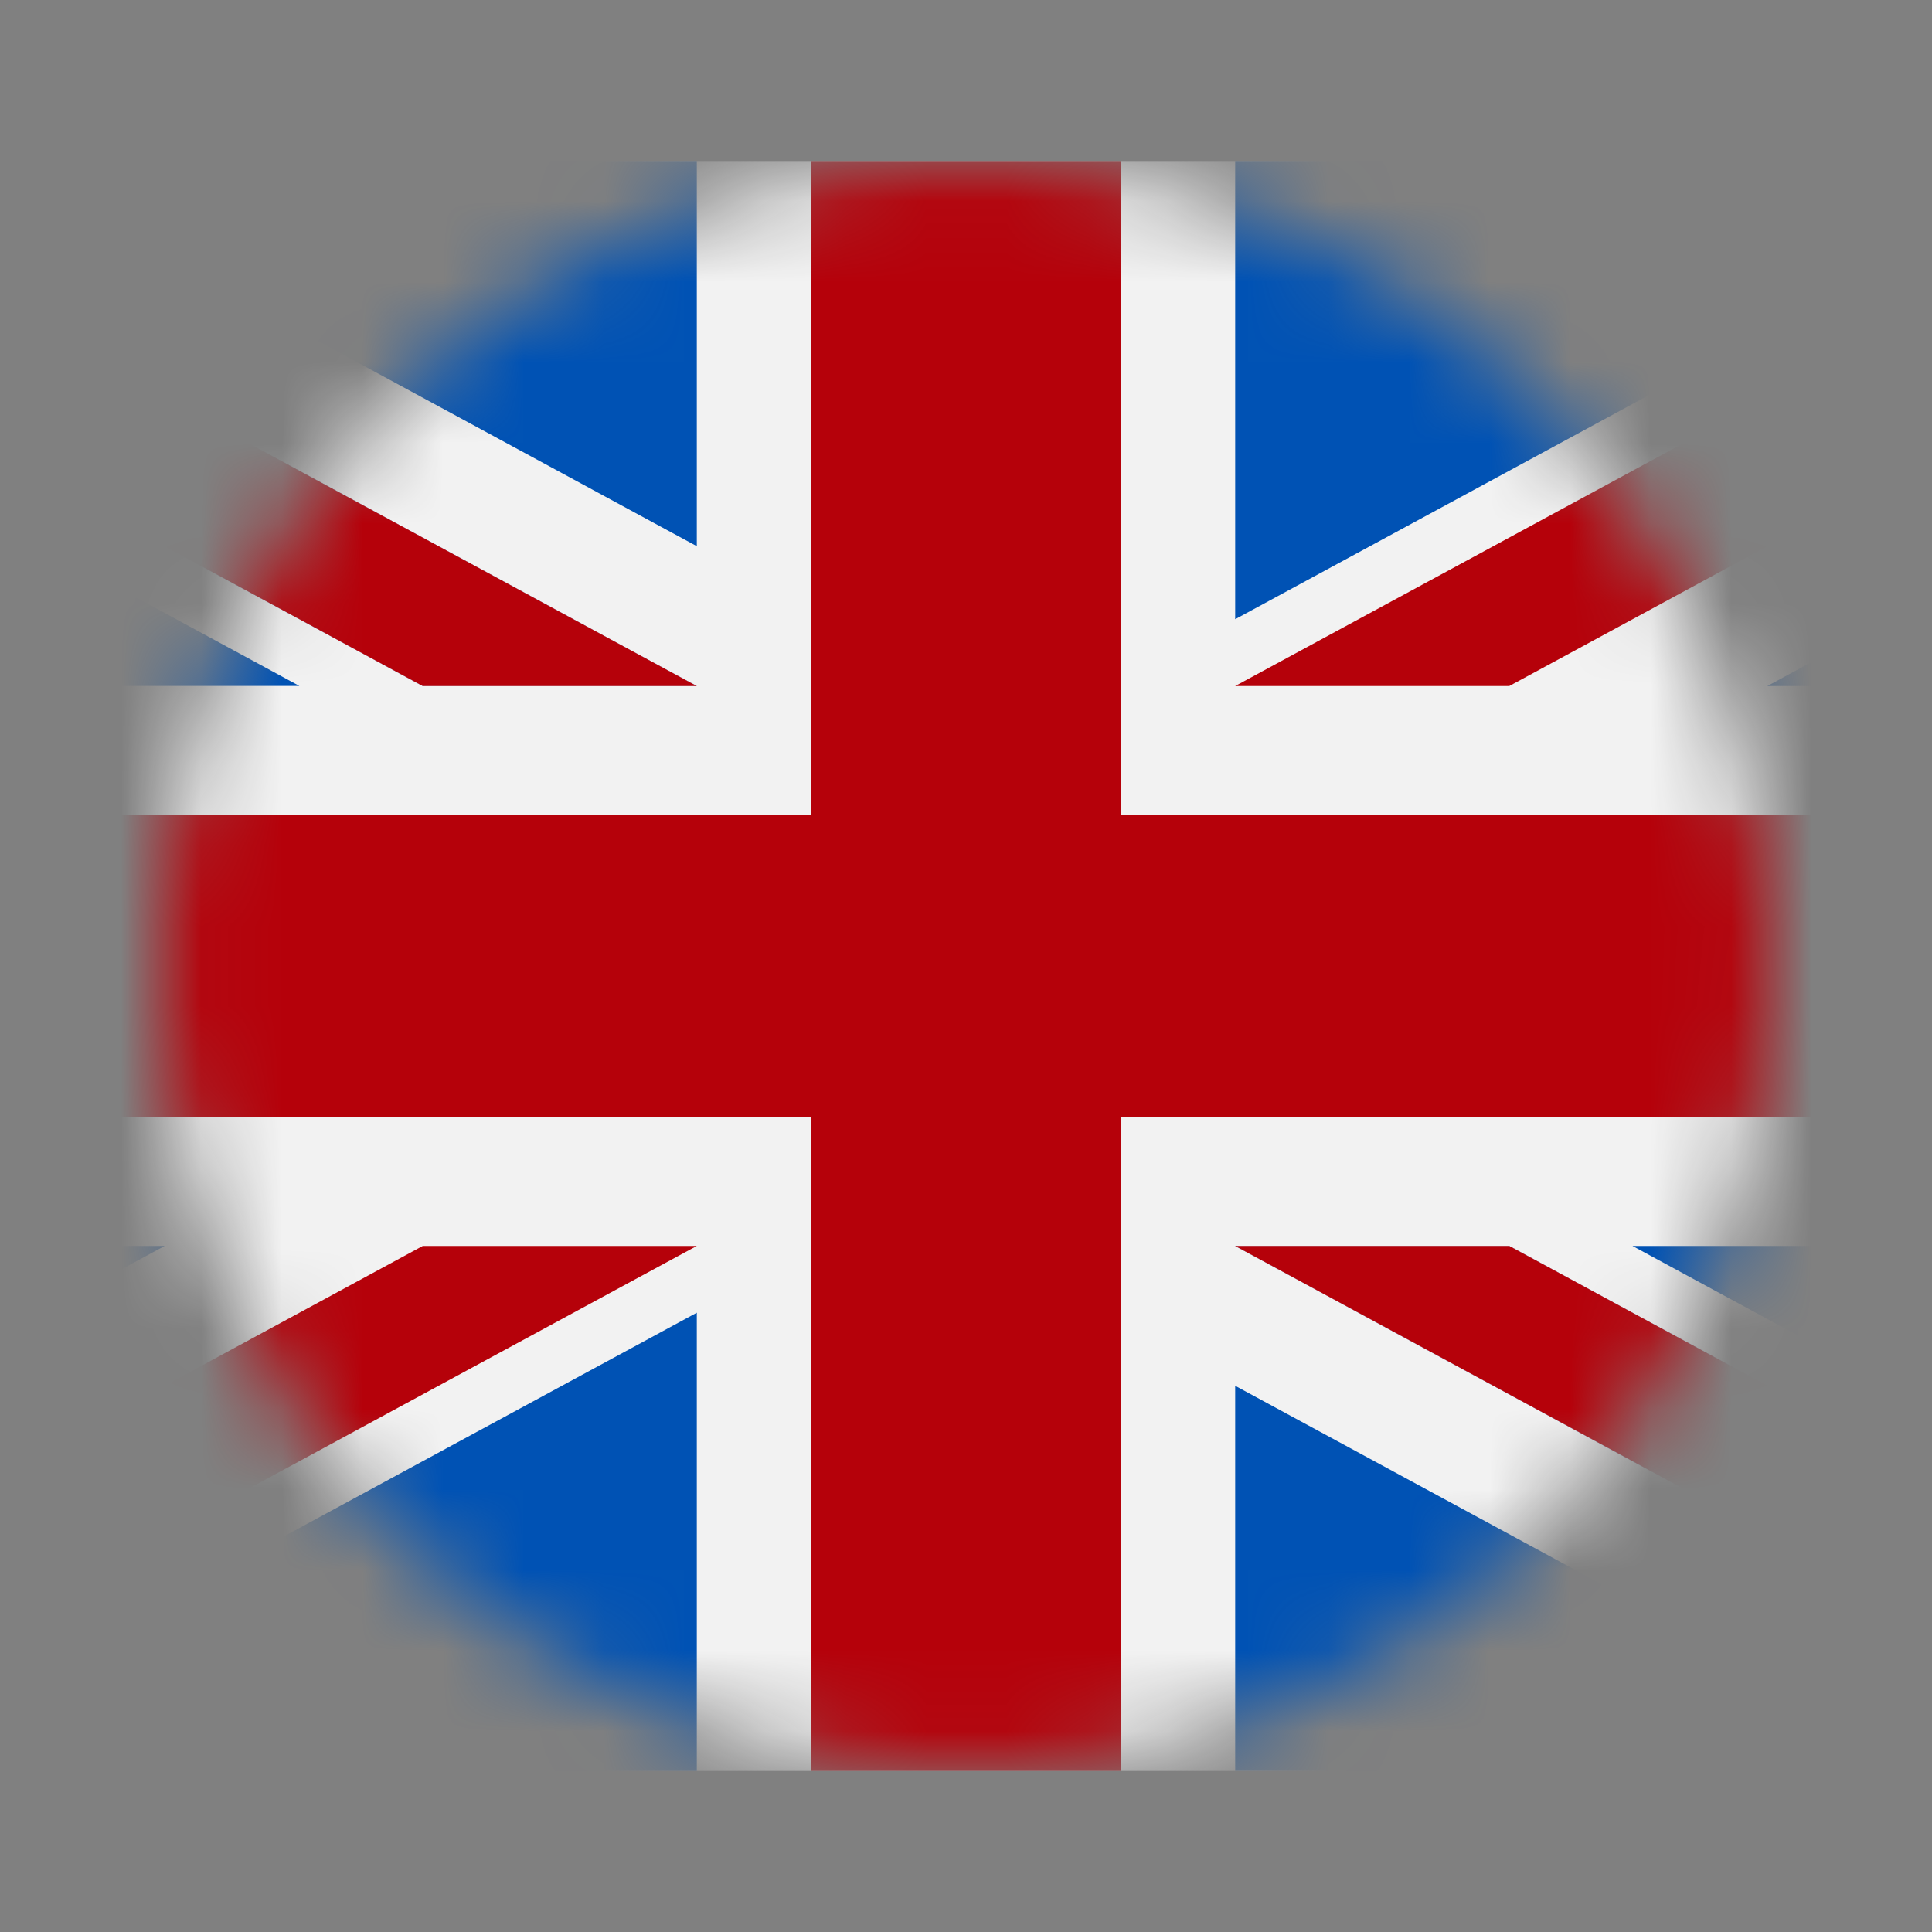 <svg width="24" height="24" viewBox="0 0 24 24" fill="none" xmlns="http://www.w3.org/2000/svg">
<rect x="0" y="0" width="24" height="24" fill="#808080" stroke="none"/>
<mask id="mask0_169_13145" style="mask-type:alpha" maskUnits="userSpaceOnUse" x="2" y="2" width="20" height="20">
<path fill-rule="evenodd" clip-rule="evenodd" d="M12 22C17.523 22 22 17.523 22 12C22 6.477 17.523 2 12 2C6.477 2 2 6.477 2 12C2 17.523 6.477 22 12 22Z" fill="white"/>
</mask>
<g mask="url(#mask0_169_13145)">
<path d="M27.384 2H-3.385V22H27.384V2Z" fill="#F2F2F2"/>
<path d="M13.923 2H10.077V10.125H-3.385V13.875H10.077V22H13.923V13.875H27.384V10.125H13.923V2Z" fill="#B5010A"/>
<path d="M20.28 15.478L27.384 19.326V15.478H20.28Z" fill="#0052B4"/>
<path d="M15.344 15.478L27.384 22V20.156L18.749 15.478H15.344Z" fill="#0052B4"/>
<path d="M24.177 21.999L15.344 17.215V21.999H24.177Z" fill="#0052B4"/>
<path d="M15.344 15.478L27.384 21.999V20.155L18.749 15.478H15.344Z" fill="#F2F2F2"/>
<path d="M15.344 15.478L27.384 21.999V20.155L18.749 15.478H15.344Z" fill="#B5010A"/>
<path d="M2.044 15.478L-3.385 18.419V15.478H2.044Z" fill="#0052B4"/>
<path d="M8.656 16.307V22H-1.853L8.656 16.307Z" fill="#0052B4"/>
<path d="M5.251 15.478L-3.385 20.155V21.999L8.655 15.478H5.251Z" fill="#B5010A"/>
<path d="M3.719 8.521L-3.385 4.673V8.521H3.719Z" fill="#0052B4"/>
<path d="M8.655 8.522L-3.385 2V3.844L5.251 8.522H8.655Z" fill="#0052B4"/>
<path d="M-0.177 2L8.656 6.785V2H-0.177Z" fill="#0052B4"/>
<path d="M8.655 8.522L-3.385 2V3.844L5.251 8.522H8.655Z" fill="#F2F2F2"/>
<path d="M8.655 8.522L-3.385 2V3.844L5.251 8.522H8.655Z" fill="#B5010A"/>
<path d="M21.955 8.522L27.384 5.581V8.522H21.955Z" fill="#0052B4"/>
<path d="M15.344 7.692V2H25.852L15.344 7.692Z" fill="#0052B4"/>
<path d="M18.749 8.522L27.384 3.844V2L15.344 8.522H18.749Z" fill="#B5010A"/>
</g>
</svg>
